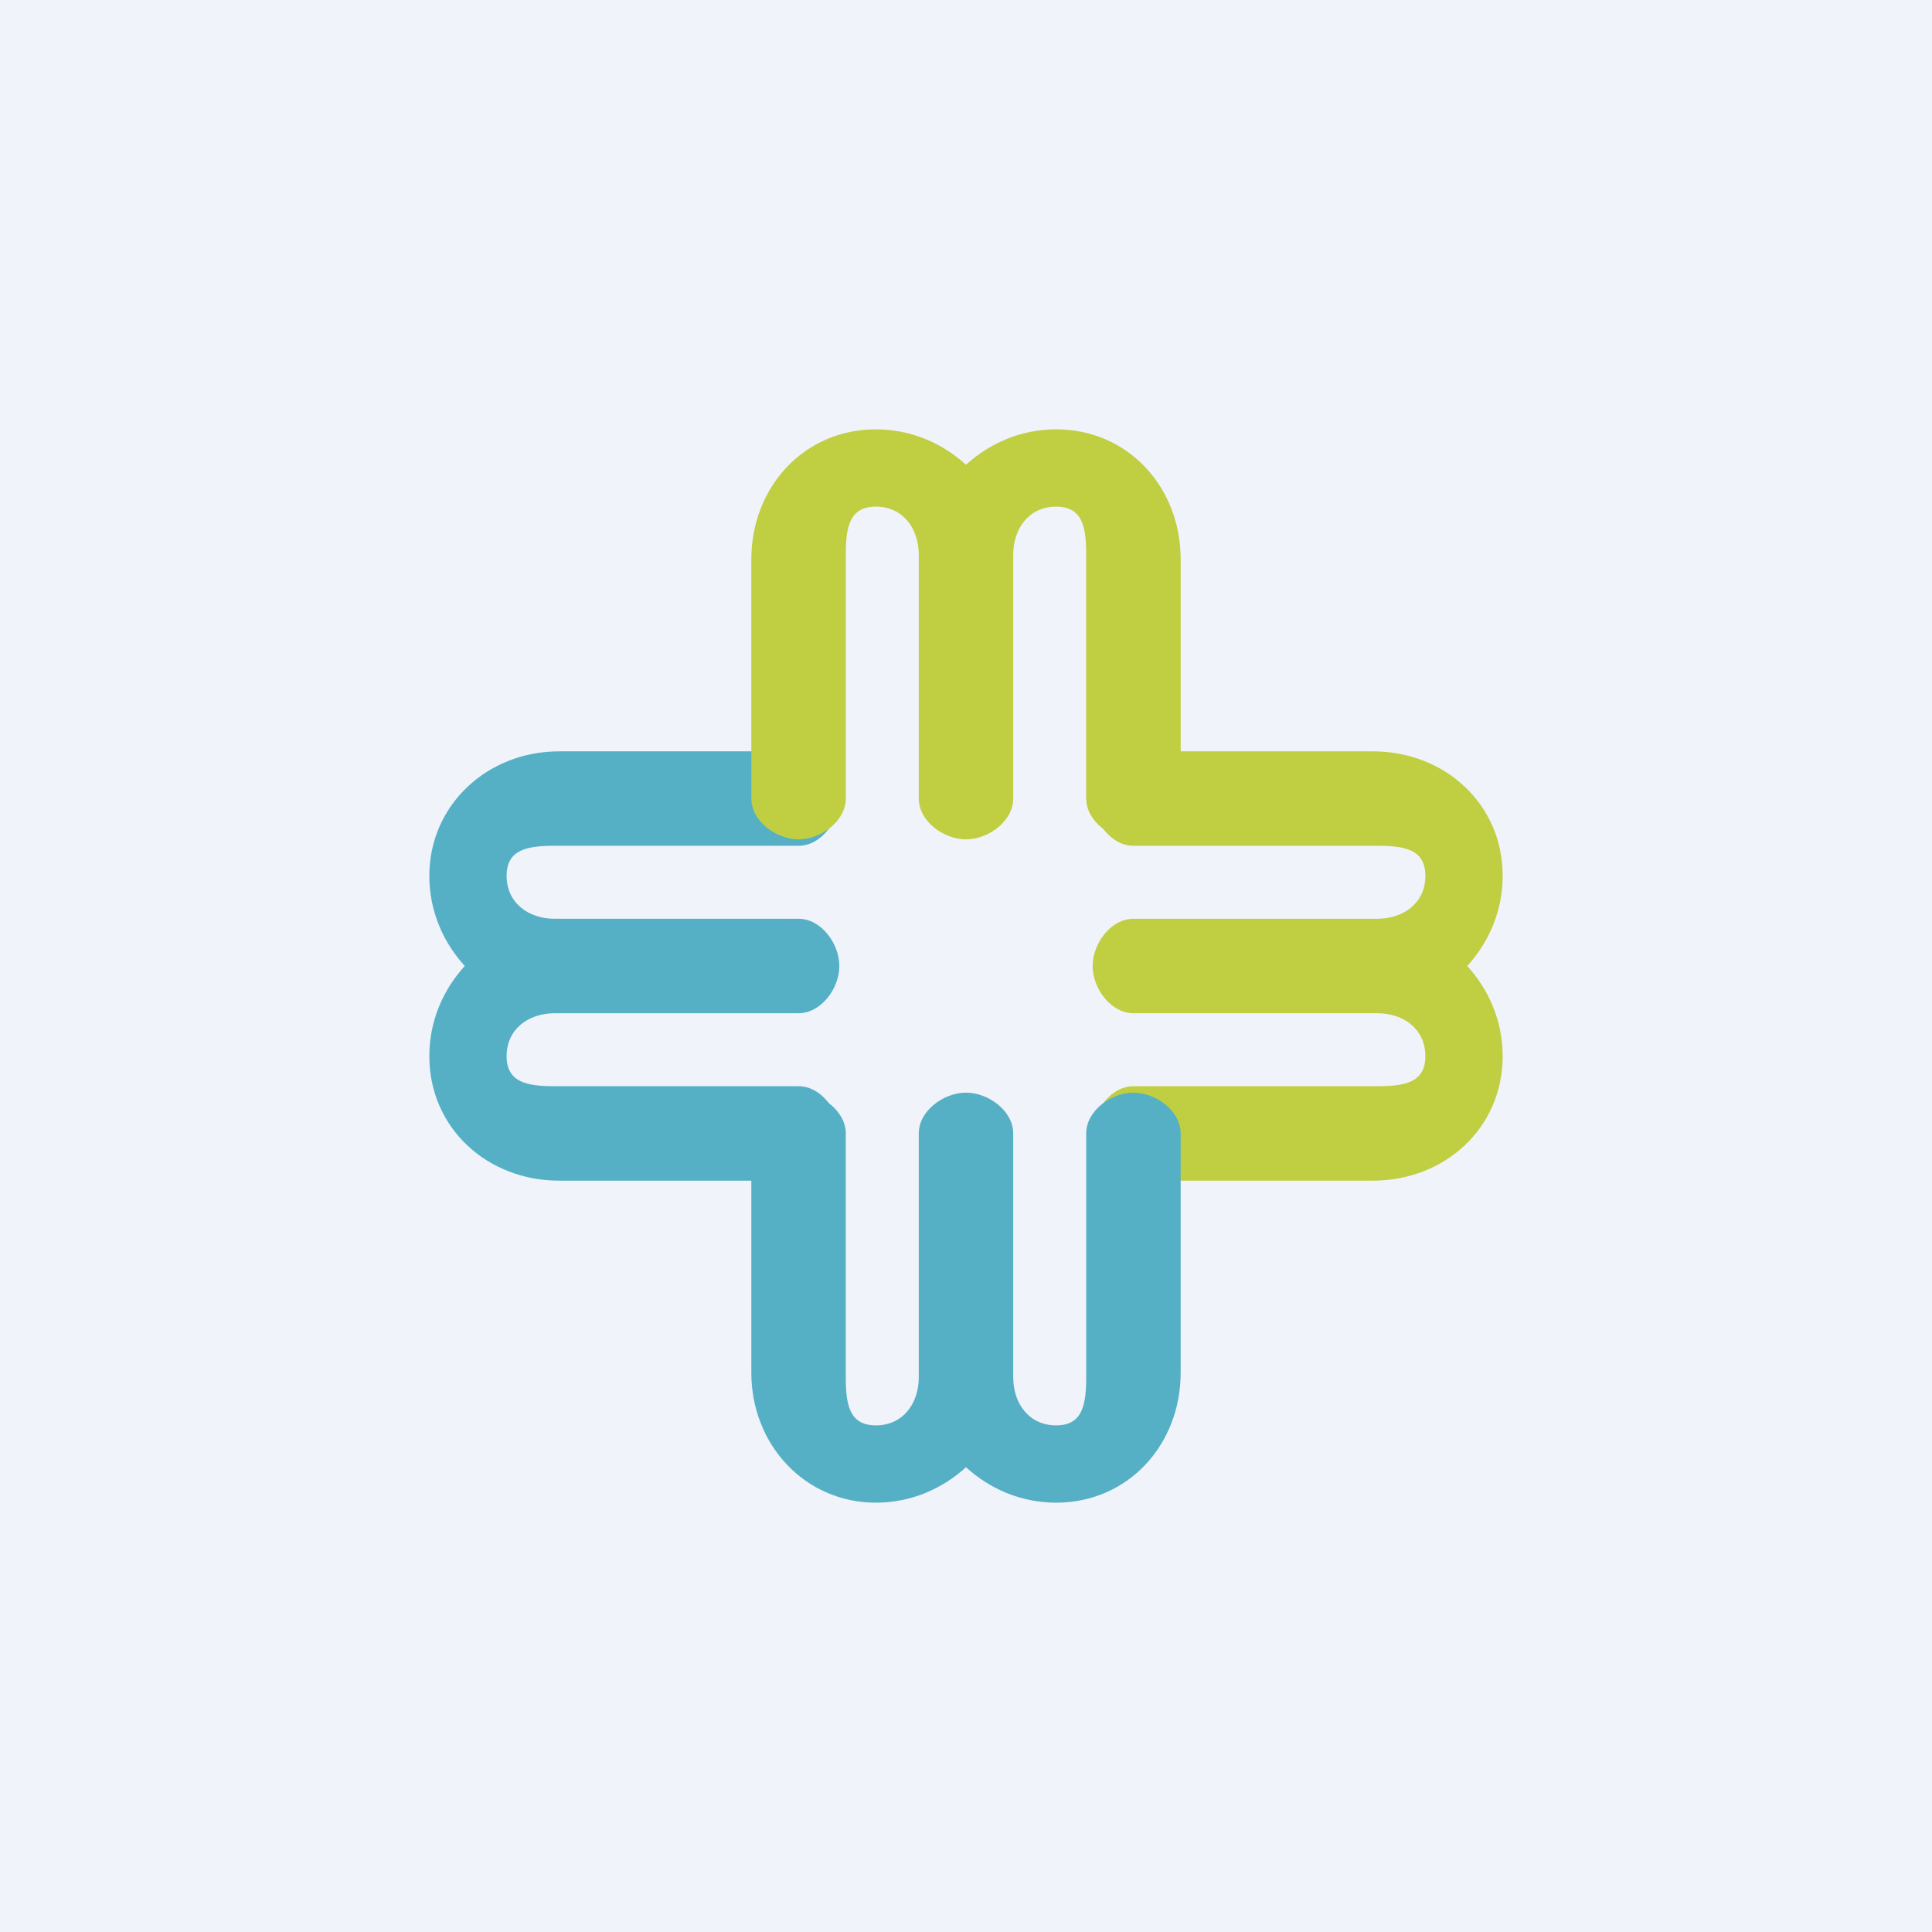 <!-- by TradingView --><svg width="18" height="18" viewBox="0 0 18 18" xmlns="http://www.w3.org/2000/svg"><path fill="#F0F3FA" d="M0 0h18v18H0z"/><path d="M10.56 11c-.21 0-.38-.23-.38-.44s.17-.44.38-.44h2.27c.25 0 .45-.03.45-.28s-.2-.4-.45-.4h-2.27c-.21 0-.38-.23-.38-.44s.17-.44.38-.44h2.27c.25 0 .45-.15.45-.4s-.2-.28-.45-.28h-2.27c-.21 0-.38-.23-.38-.44s.17-.44.38-.44h2.23c.67 0 1.21.49 1.21 1.16 0 .33-.13.62-.33.84.2.22.33.51.33.84 0 .67-.54 1.16-1.21 1.16h-2.23Z" fill="#C0CE42"/><path d="M7.44 7c.21 0 .38.23.38.44s-.17.44-.38.44H5.17c-.25 0-.45.03-.45.28s.2.4.45.4h2.27c.21 0 .38.23.38.44s-.17.44-.38.44H5.17c-.25 0-.45.15-.45.4s.2.28.45.28h2.27c.21 0 .38.23.38.44s-.17.44-.38.44H5.21C4.54 11 4 10.51 4 9.84c0-.33.13-.62.33-.84-.2-.22-.33-.51-.33-.84C4 7.5 4.54 7 5.21 7h2.23Z" fill="#55B0C5"/><path d="M11 7.44c0 .21-.23.38-.44.38s-.44-.17-.44-.38V5.17c0-.25-.03-.45-.28-.45s-.4.2-.4.45v2.27c0 .21-.23.38-.44.38s-.44-.17-.44-.38V5.17c0-.25-.15-.45-.4-.45s-.28.2-.28.45v2.27c0 .21-.23.38-.44.38S7 7.65 7 7.44V5.21C7 4.54 7.49 4 8.16 4c.33 0 .62.13.84.33.22-.2.51-.33.84-.33.67 0 1.16.54 1.16 1.21v2.23Z" fill="#C0CE42"/><path d="M7 10.56c0-.21.23-.38.44-.38s.44.17.44.38v2.27c0 .25.03.45.28.45s.4-.2.4-.45v-2.27c0-.21.23-.38.44-.38s.44.17.44.38v2.27c0 .25.15.45.4.45s.28-.2.28-.45v-2.27c0-.21.23-.38.44-.38s.44.17.44.38v2.23c0 .67-.49 1.21-1.16 1.21-.33 0-.62-.13-.84-.33-.22.2-.51.33-.84.33C7.5 14 7 13.46 7 12.79v-2.23Z" fill="#55B0C5"/></svg>